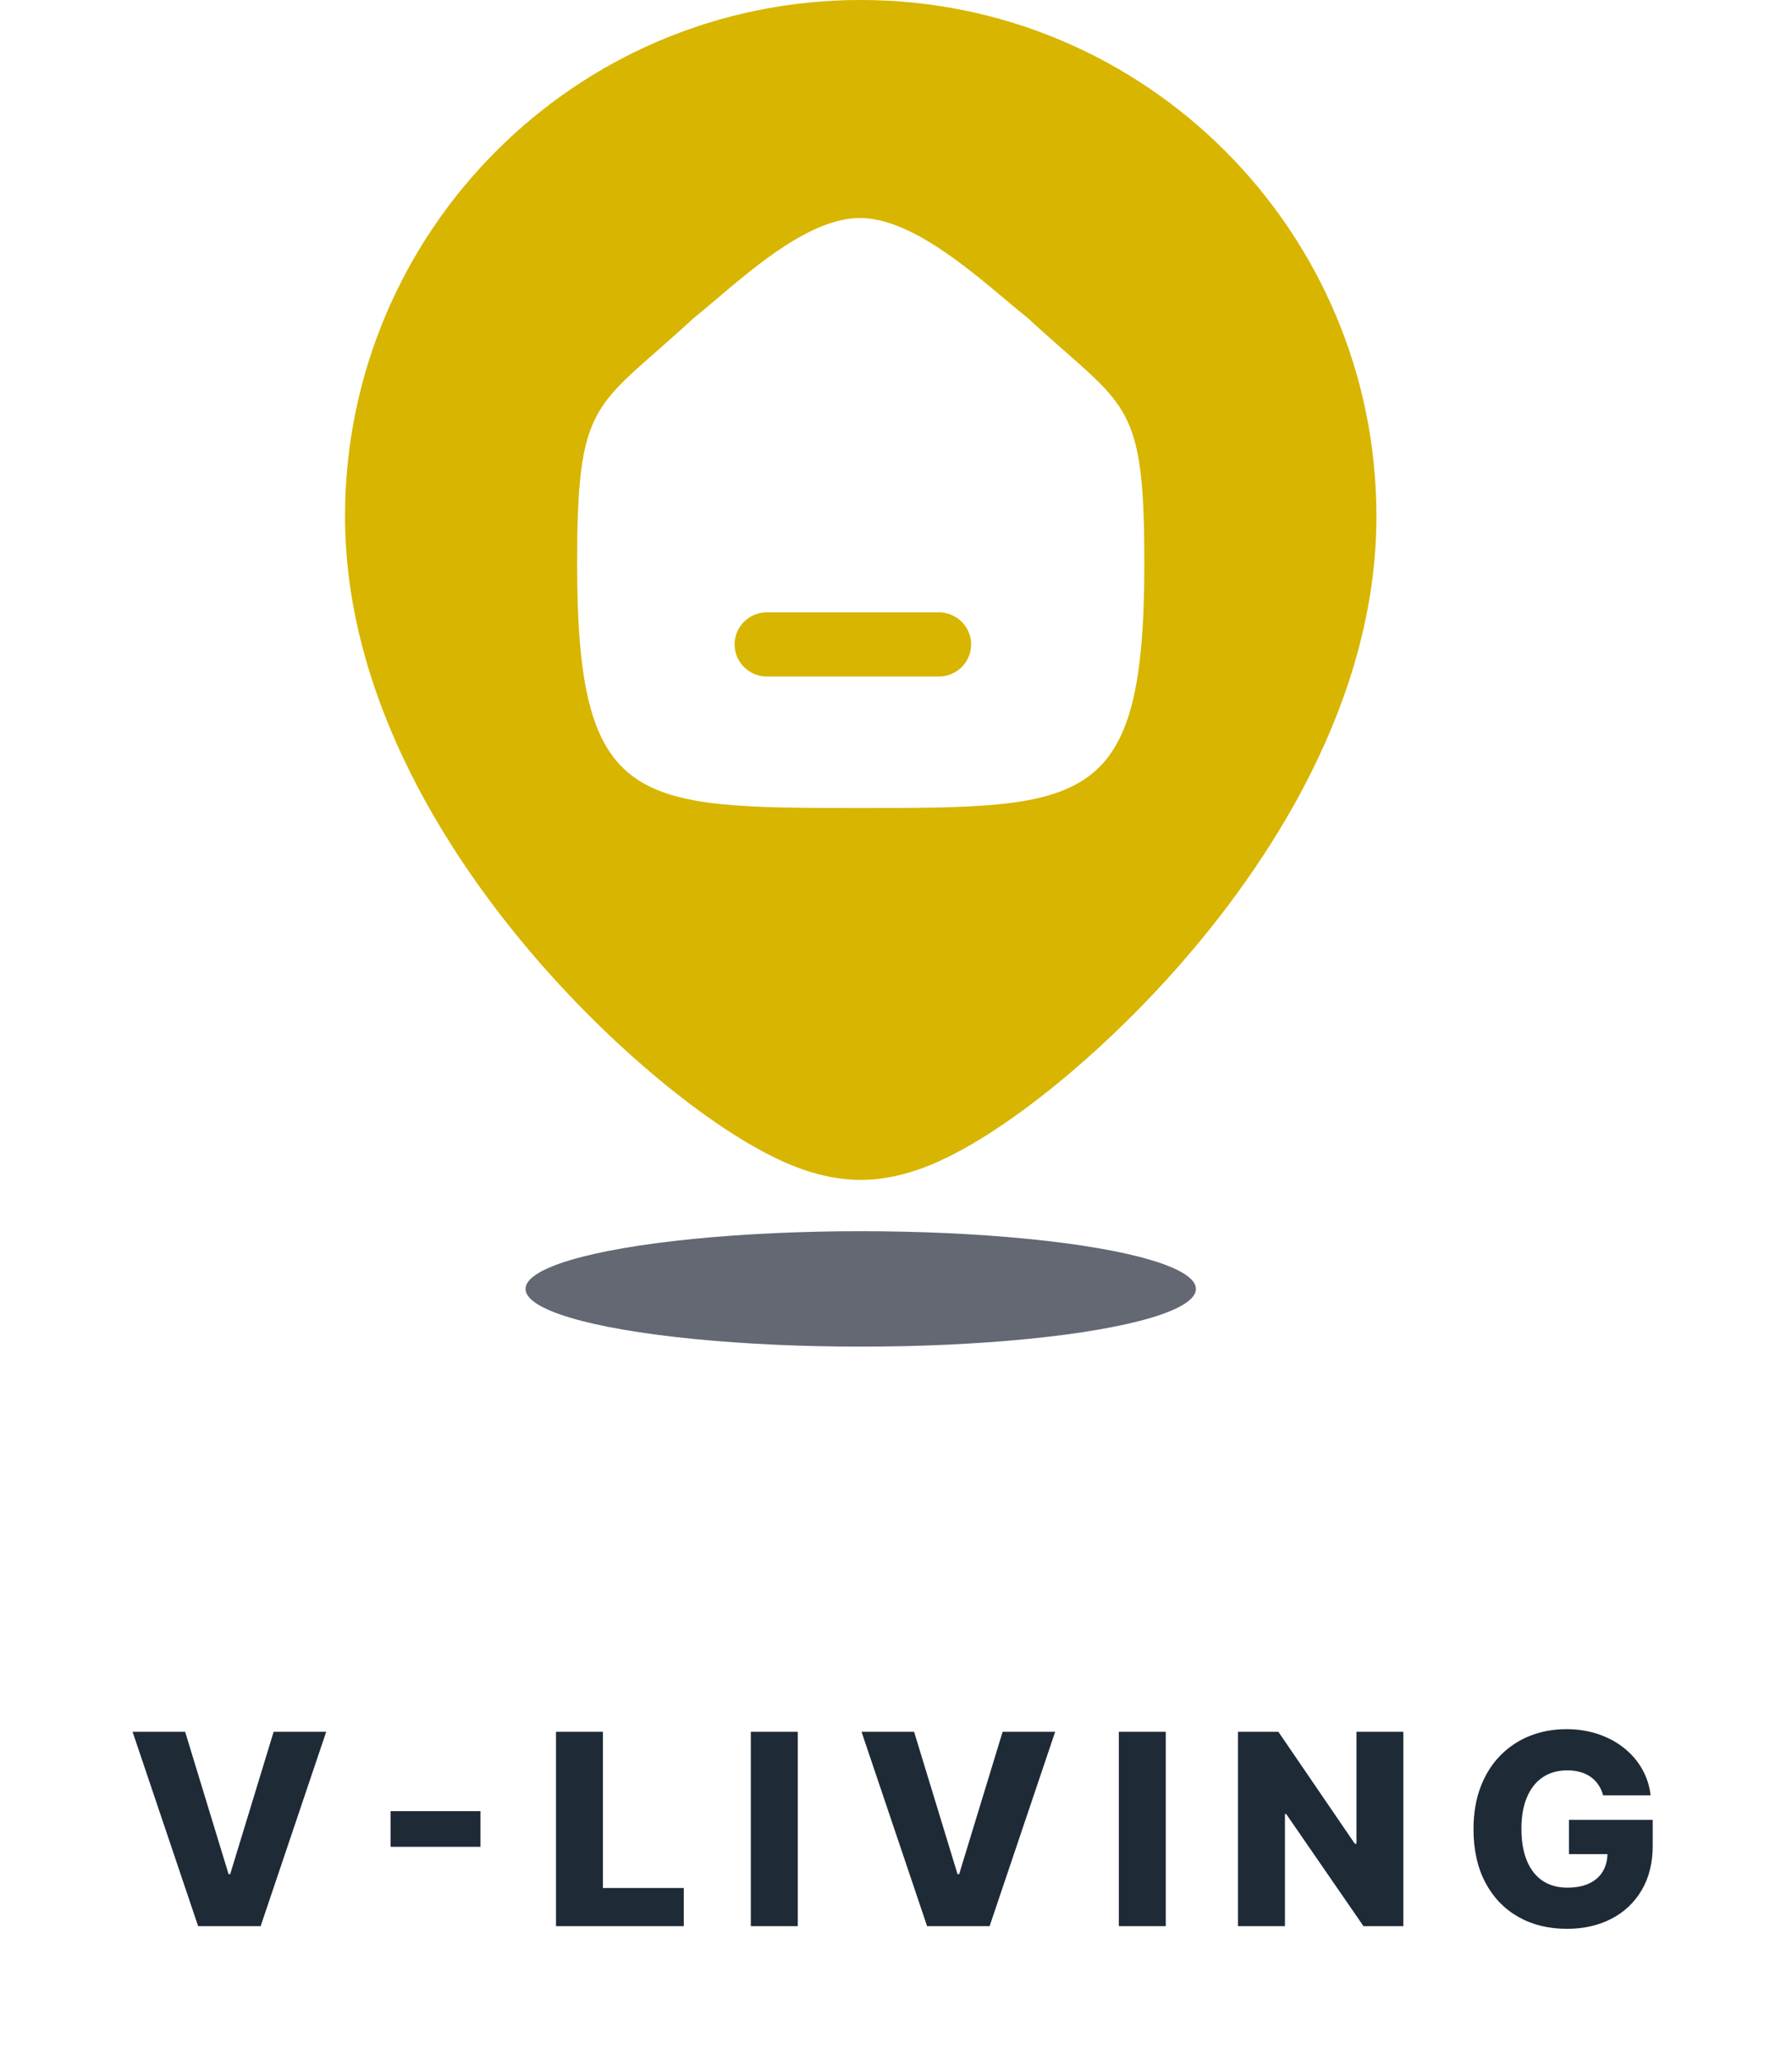 <svg width="161" height="185" viewBox="0 0 161 185" fill="none" xmlns="http://www.w3.org/2000/svg">
<path fill-rule="evenodd" clip-rule="evenodd" d="M77.329 0C51.646 0 31 20.855 31 46.368C31 62.871 40.542 77.569 49.213 87.279C53.721 92.327 58.481 96.579 62.669 99.659C64.75 101.19 66.865 102.561 68.879 103.608C70.33 104.362 73.582 105.975 77.329 105.975C81.075 105.975 84.327 104.362 85.779 103.608C87.793 102.562 89.907 101.191 91.989 99.66C96.177 96.579 100.937 92.328 105.446 87.28C114.118 77.57 123.662 62.871 123.662 46.368C123.662 20.853 103.009 0 77.329 0ZM58.936 31.598C53.05 36.764 51.849 37.818 51.849 50.614C51.849 72.57 57.056 72.57 77.331 72.57C97.606 72.57 102.813 72.57 102.813 50.614C102.813 37.816 101.614 36.763 95.726 31.596C94.751 30.74 93.647 29.771 92.398 28.617C91.797 28.134 91.143 27.585 90.447 27C86.652 23.811 81.619 19.582 77.257 19.582C72.954 19.582 68.085 23.711 64.357 26.873C63.61 27.507 62.909 28.102 62.267 28.617C61.017 29.771 59.912 30.741 58.936 31.598Z" fill="#FFD700"/>
<path fill-rule="evenodd" clip-rule="evenodd" d="M77.329 0C51.646 0 31 20.855 31 46.368C31 62.871 40.542 77.569 49.213 87.279C53.721 92.327 58.481 96.579 62.669 99.659C64.75 101.19 66.865 102.561 68.879 103.608C70.33 104.362 73.582 105.975 77.329 105.975C81.075 105.975 84.327 104.362 85.779 103.608C87.793 102.562 89.907 101.191 91.989 99.66C96.177 96.579 100.937 92.328 105.446 87.28C114.118 77.57 123.662 62.871 123.662 46.368C123.662 20.853 103.009 0 77.329 0ZM58.936 31.598C53.05 36.764 51.849 37.818 51.849 50.614C51.849 72.57 57.056 72.57 77.331 72.57C97.606 72.57 102.813 72.57 102.813 50.614C102.813 37.816 101.614 36.763 95.726 31.596C94.751 30.74 93.647 29.771 92.398 28.617C91.797 28.134 91.143 27.585 90.447 27C86.652 23.811 81.619 19.582 77.257 19.582C72.954 19.582 68.085 23.711 64.357 26.873C63.61 27.507 62.909 28.102 62.267 28.617C61.017 29.771 59.912 30.741 58.936 31.598Z" fill="black" fill-opacity="0.16"/>
<ellipse opacity="0.65" cx="77.331" cy="115.766" rx="30.115" ry="5.184" fill="#101828"/>
<path fill-rule="evenodd" clip-rule="evenodd" d="M66 57.88C66 56.289 67.296 55 68.896 55H84.353C85.953 55 87.249 56.289 87.249 57.88C87.249 59.47 85.953 60.76 84.353 60.76H68.896C67.296 60.76 66 59.47 66 57.88Z" fill="#FFD700"/>
<path fill-rule="evenodd" clip-rule="evenodd" d="M66 57.88C66 56.289 67.296 55 68.896 55H84.353C85.953 55 87.249 56.289 87.249 57.88C87.249 59.47 85.953 60.76 84.353 60.76H68.896C67.296 60.76 66 59.47 66 57.88Z" fill="black" fill-opacity="0.16"/>
<path d="M16.633 155.545L20.537 168.33H20.681L24.585 155.545H29.306L23.417 173H17.801L11.912 155.545H16.633ZM43.169 162.67V165.875H35.09V162.67H43.169ZM49.952 173V155.545H54.17V169.574H61.432V173H49.952ZM71.674 155.545V173H67.456V155.545H71.674ZM82.126 155.545L86.029 168.33H86.174L90.078 155.545H94.799L88.91 173H83.294L77.404 155.545H82.126ZM104.737 155.545V173H100.519V155.545H104.737ZM126.081 155.545V173H122.501L115.555 162.926H115.444V173H111.226V155.545H114.856L121.726 165.602H121.871V155.545H126.081ZM144.028 161.247C143.931 160.889 143.789 160.574 143.602 160.301C143.414 160.023 143.184 159.787 142.912 159.594C142.639 159.401 142.326 159.256 141.974 159.159C141.622 159.057 141.235 159.006 140.815 159.006C139.968 159.006 139.235 159.21 138.616 159.619C138.003 160.028 137.528 160.625 137.193 161.409C136.858 162.187 136.69 163.134 136.69 164.247C136.69 165.366 136.852 166.321 137.176 167.111C137.5 167.901 137.968 168.503 138.582 168.918C139.196 169.332 139.94 169.54 140.815 169.54C141.588 169.54 142.241 169.415 142.775 169.165C143.315 168.909 143.724 168.548 144.003 168.082C144.281 167.616 144.42 167.068 144.42 166.438L145.204 166.531H140.96V163.455H148.485V165.764C148.485 167.327 148.153 168.665 147.488 169.778C146.829 170.892 145.92 171.747 144.761 172.344C143.608 172.94 142.281 173.239 140.781 173.239C139.116 173.239 137.653 172.878 136.392 172.156C135.13 171.435 134.147 170.406 133.443 169.071C132.738 167.73 132.386 166.139 132.386 164.298C132.386 162.866 132.599 161.597 133.025 160.489C133.451 159.375 134.045 158.432 134.806 157.659C135.574 156.886 136.46 156.301 137.466 155.903C138.477 155.506 139.565 155.307 140.73 155.307C141.741 155.307 142.681 155.452 143.551 155.741C144.426 156.031 145.199 156.44 145.869 156.969C146.545 157.497 147.093 158.125 147.514 158.852C147.934 159.58 148.196 160.378 148.298 161.247H144.028Z" fill="#1F2A37"/>
</svg>
